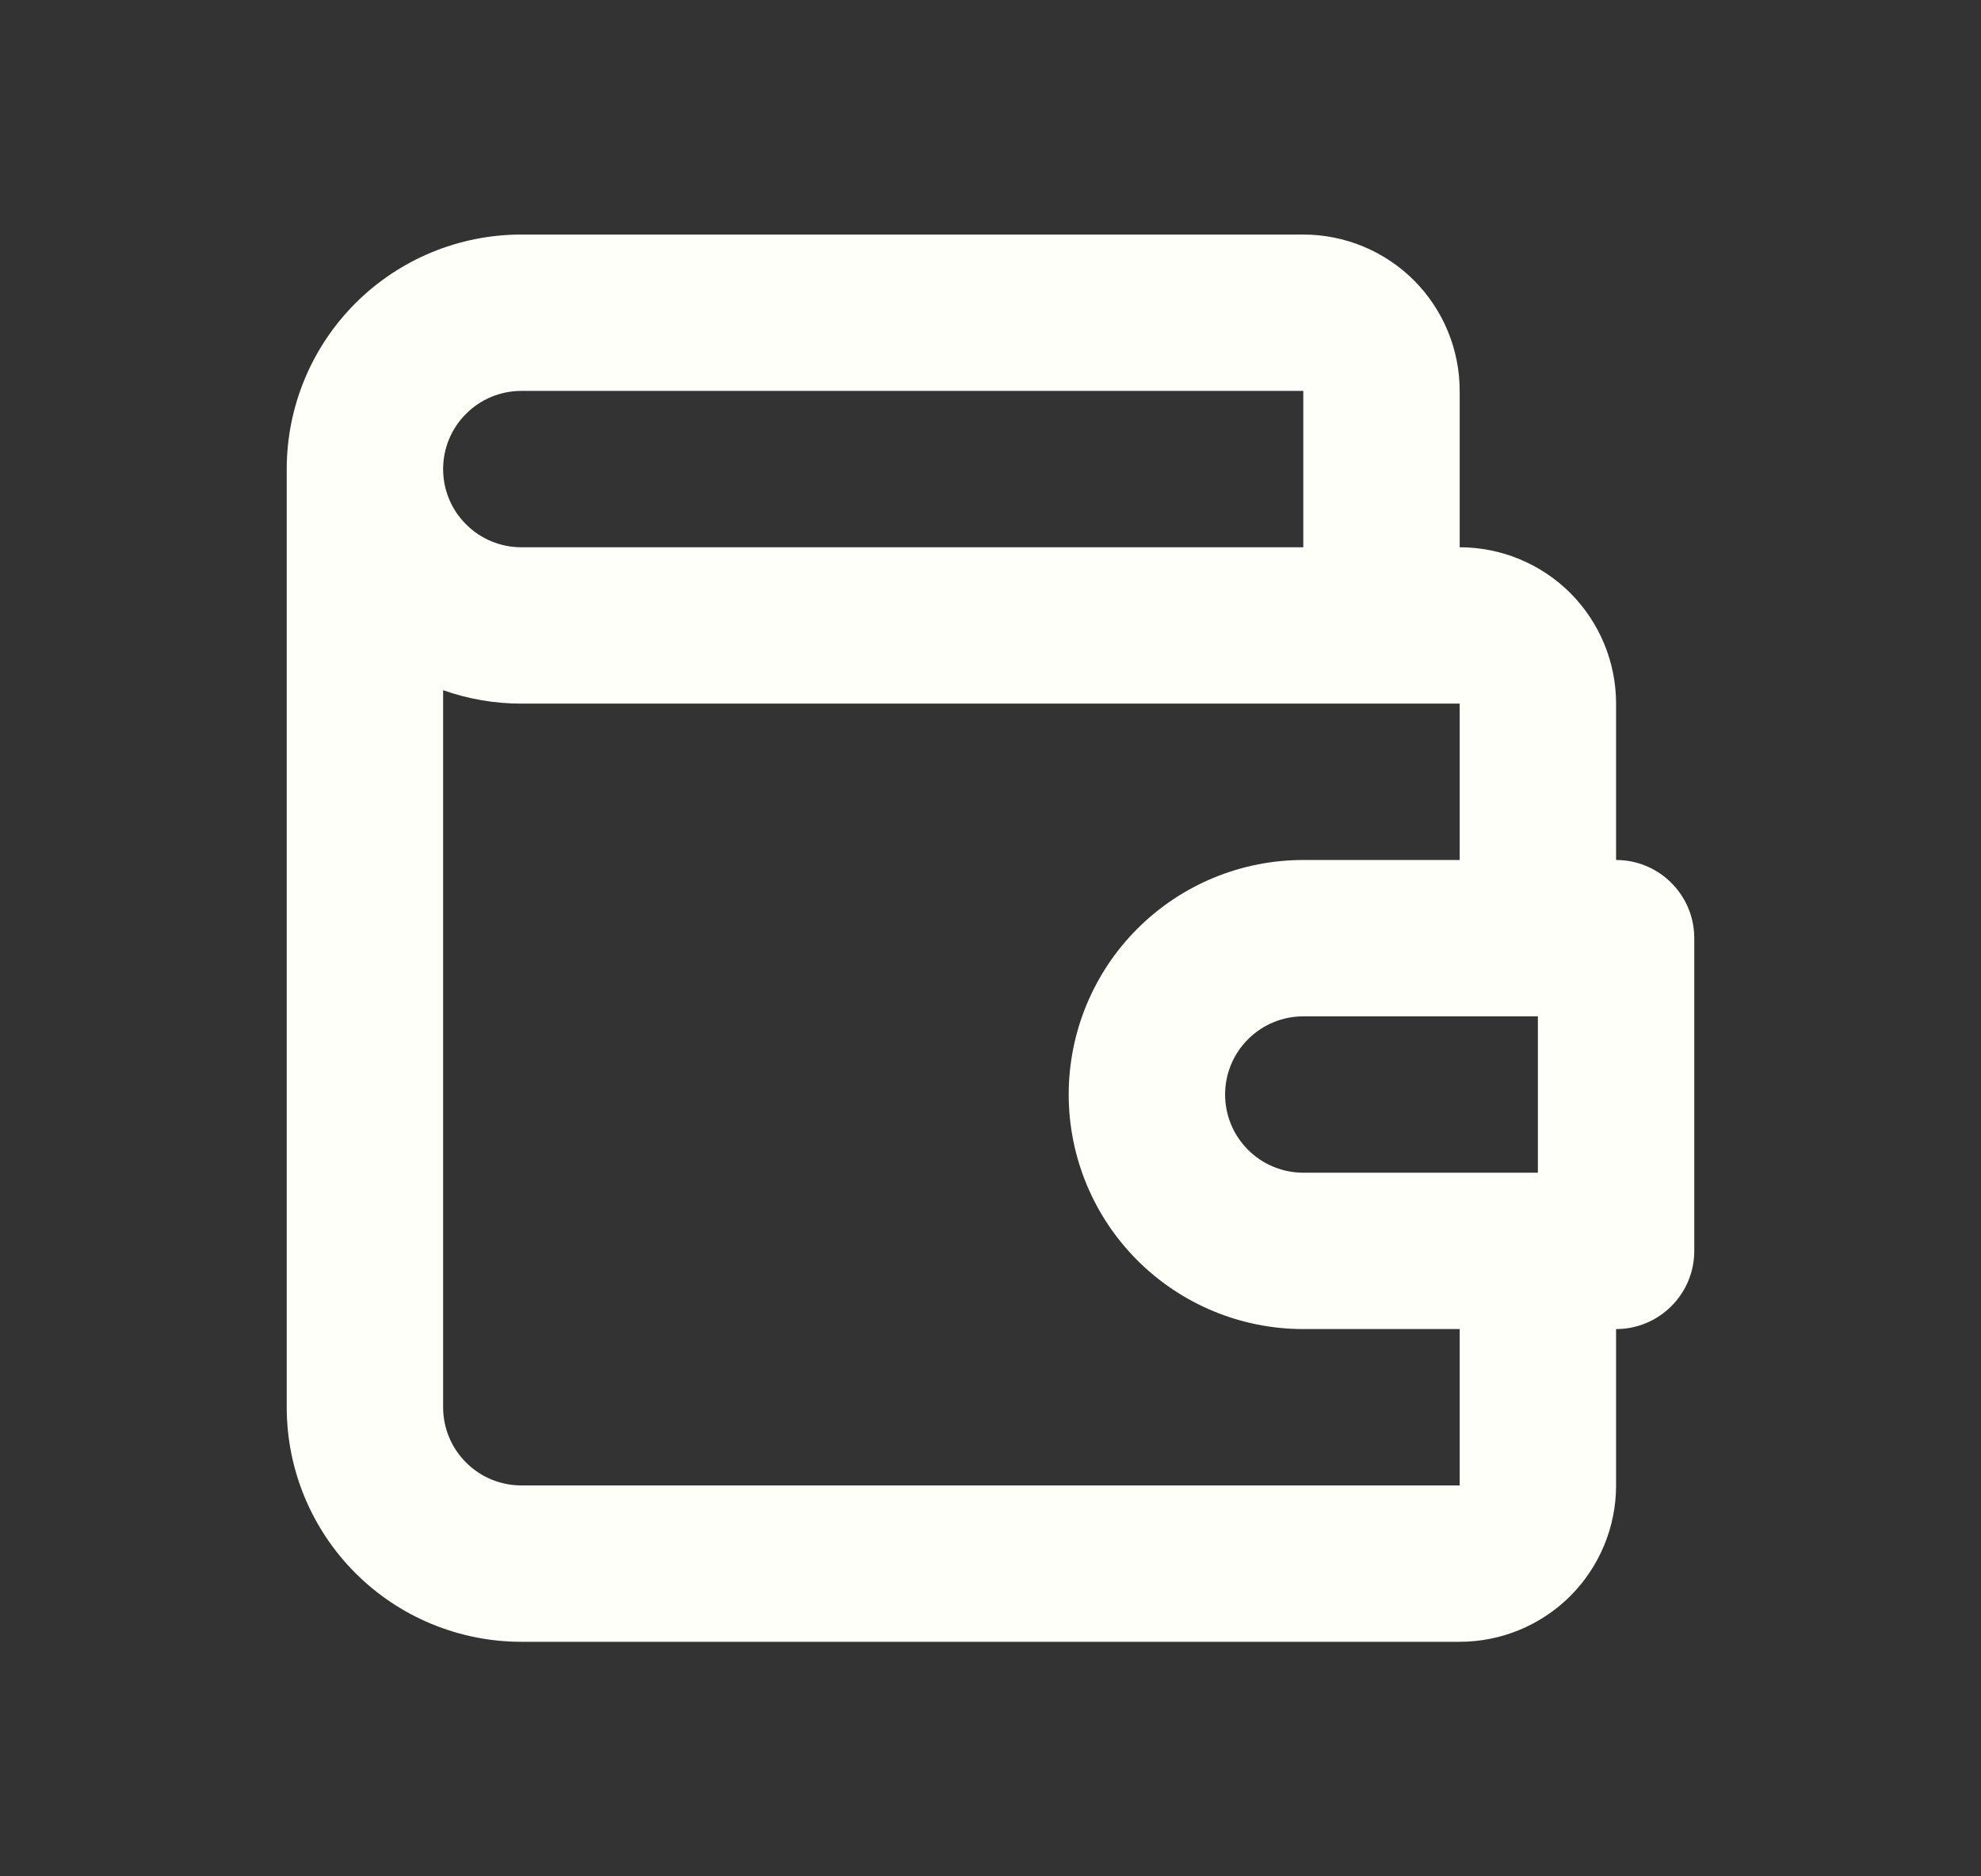 <svg width="19" height="18" viewBox="0 0 19 18" fill="none" xmlns="http://www.w3.org/2000/svg">
<rect x="0" y="0" width="19" height="18" fill="#333333" stroke="none"/>
<path fill-rule="evenodd" clip-rule="evenodd" d="M3.409 2.909C3.831 2.487 4.403 2.25 5 2.25H12.5C12.898 2.25 13.279 2.408 13.561 2.689C13.842 2.971 14 3.352 14 3.75V5.25C14.398 5.25 14.779 5.408 15.061 5.689C15.342 5.971 15.5 6.352 15.5 6.75V8.25C15.914 8.25 16.25 8.586 16.25 9V12C16.25 12.414 15.914 12.75 15.5 12.75V14.25C15.5 14.648 15.342 15.029 15.061 15.311C14.779 15.592 14.398 15.75 14 15.75H5C4.403 15.75 3.831 15.513 3.409 15.091C2.987 14.669 2.75 14.097 2.75 13.5V4.5C2.75 3.903 2.987 3.331 3.409 2.909ZM4.25 6.621V13.5C4.25 13.699 4.329 13.89 4.47 14.03C4.61 14.171 4.801 14.25 5 14.25H14V12.75H12.5C11.903 12.75 11.331 12.513 10.909 12.091C10.487 11.669 10.25 11.097 10.25 10.5C10.25 9.903 10.487 9.331 10.909 8.909C11.331 8.487 11.903 8.25 12.5 8.25H14V6.75H5C4.742 6.75 4.489 6.706 4.25 6.621ZM12.5 5.25H5C4.801 5.25 4.61 5.171 4.47 5.03C4.329 4.89 4.25 4.699 4.25 4.5C4.25 4.301 4.329 4.11 4.47 3.97C4.61 3.829 4.801 3.75 5 3.75L12.5 3.75L12.5 5.25ZM14.75 9.75H12.5C12.301 9.75 12.11 9.829 11.97 9.97C11.829 10.11 11.75 10.301 11.75 10.5C11.75 10.699 11.829 10.89 11.97 11.03C12.11 11.171 12.301 11.25 12.5 11.25H14.75V9.75Z" fill="#FDFFF8"/>
</svg>
